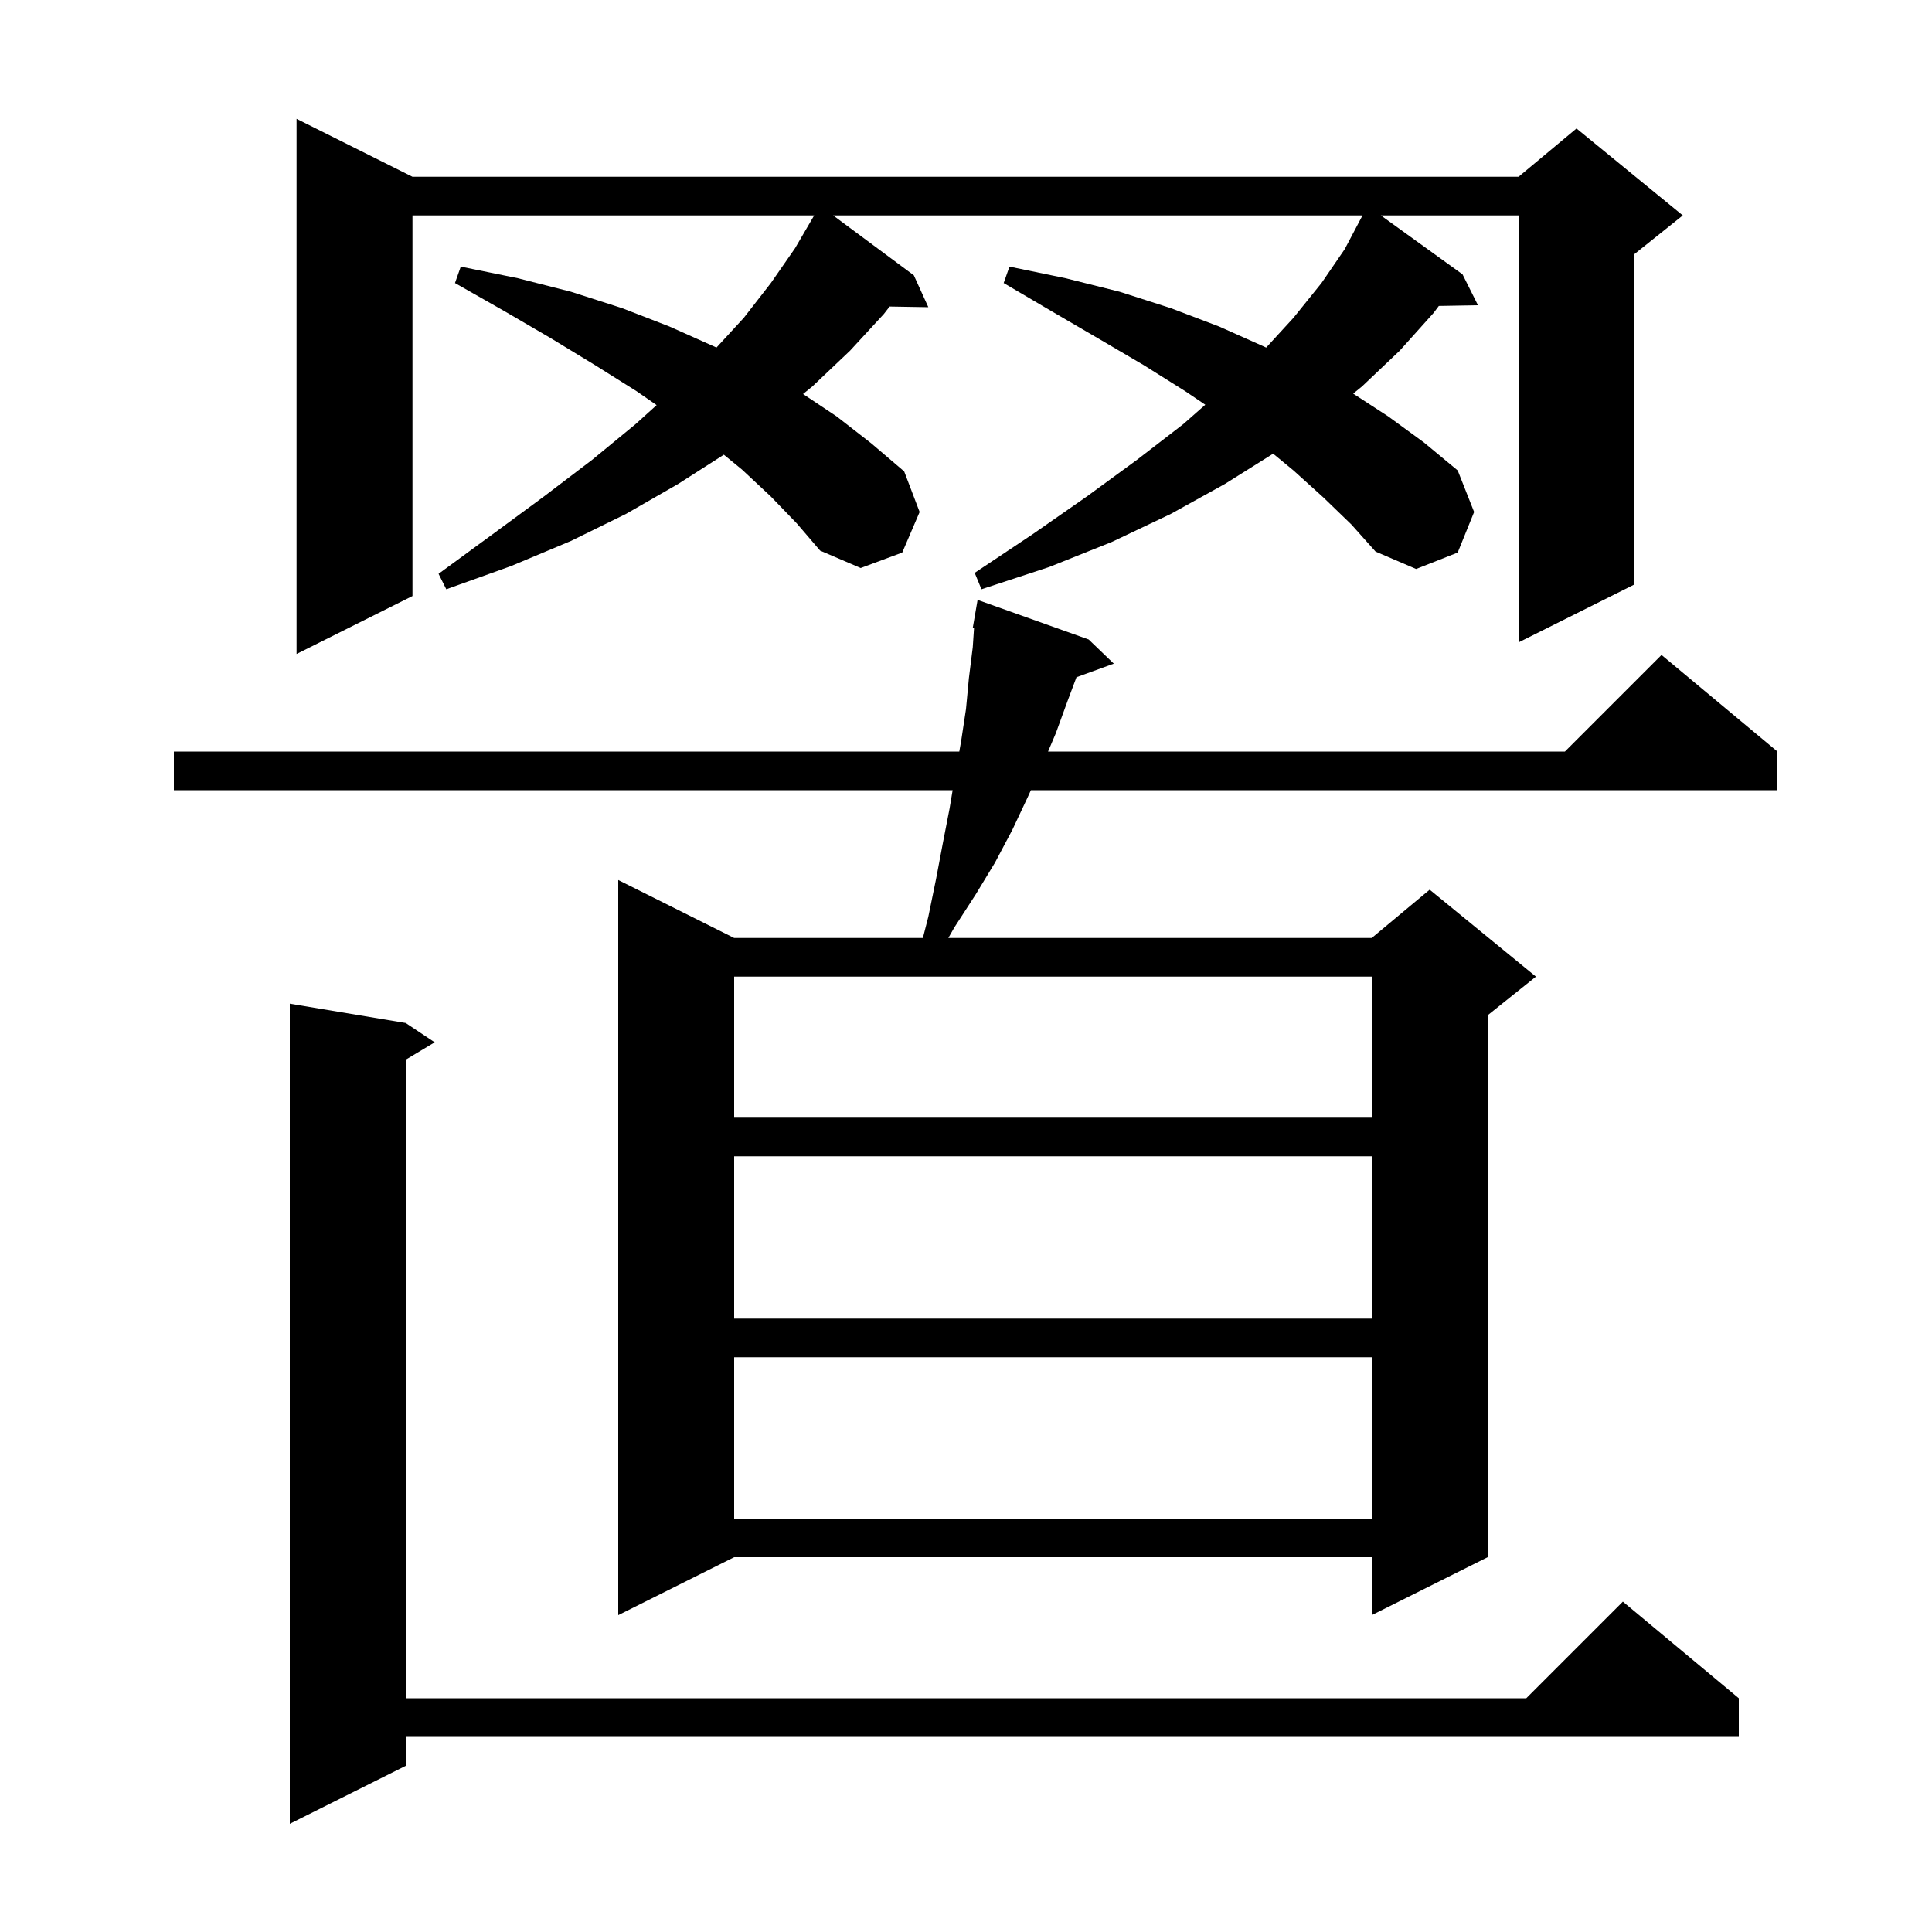<svg xmlns="http://www.w3.org/2000/svg" xmlns:xlink="http://www.w3.org/1999/xlink" version="1.1" baseProfile="full" viewBox="0 0 200 200" width="200" height="200">
<g fill="black">
<path d="M 42.0 105.9 L 45.0 107.9 L 42.0 109.7 L 42.0 175.8 L 158.0 175.8 L 168.0 165.8 L 180.0 175.8 L 180.0 179.8 L 42.0 179.8 L 42.0 182.8 L 30.0 188.8 L 30.0 103.9 Z M 112.7 66.2 L 115.3 68.7 L 111.436 70.105 L 110.5 72.6 L 109.3 75.9 L 108.494 77.8 L 162.0 77.8 L 172.0 67.8 L 184.0 77.8 L 184.0 81.8 L 106.718 81.8 L 106.4 82.5 L 104.8 85.9 L 103.0 89.3 L 101.0 92.6 L 98.8 96.0 L 98.171 97.1 L 142.0 97.1 L 148.0 92.1 L 159.0 101.1 L 154.0 105.1 L 154.0 161.2 L 142.0 167.2 L 142.0 161.2 L 76.0 161.2 L 64.0 167.2 L 64.0 91.1 L 76.0 97.1 L 95.536 97.1 L 96.1 94.9 L 96.9 91.0 L 97.6 87.3 L 98.3 83.7 L 98.617 81.8 L 18.0 81.8 L 18.0 77.8 L 99.306 77.8 L 99.5 76.7 L 100.0 73.4 L 100.3 70.2 L 100.7 67.0 L 100.832 65.013 L 100.7 65.0 L 101.2 62.1 Z M 76.0 140.5 L 76.0 157.2 L 142.0 157.2 L 142.0 140.5 Z M 76.0 119.7 L 76.0 136.5 L 142.0 136.5 L 142.0 119.7 Z M 76.0 101.1 L 76.0 115.7 L 142.0 115.7 L 142.0 101.1 Z M 137.0 51.5 L 133.9 48.7 L 131.795 46.966 L 126.8 50.1 L 121.2 53.2 L 115.1 56.1 L 108.6 58.7 L 101.6 61.0 L 100.9 59.3 L 106.9 55.3 L 112.5 51.4 L 117.7 47.6 L 122.5 43.9 L 124.772 41.899 L 122.7 40.5 L 118.4 37.8 L 113.8 35.1 L 109.0 32.3 L 103.9 29.3 L 104.5 27.6 L 110.3 28.8 L 115.9 30.2 L 121.2 31.9 L 126.2 33.8 L 130.9 35.9 L 131.073 35.984 L 133.9 32.9 L 136.8 29.3 L 139.2 25.8 L 140.62 23.11 L 140.6 23.1 L 140.736 22.89 L 141.047 22.3 L 86.247 22.3 L 94.6 28.5 L 96.1 31.8 L 92.095 31.732 L 91.5 32.5 L 88.0 36.3 L 84.1 40.0 L 83.132 40.788 L 86.6 43.1 L 90.2 45.9 L 93.6 48.8 L 95.2 53.0 L 93.4 57.2 L 89.1 58.8 L 84.9 57.0 L 82.5 54.2 L 79.8 51.4 L 76.8 48.6 L 74.932 47.072 L 70.2 50.1 L 64.8 53.2 L 59.1 56.0 L 52.9 58.6 L 46.2 61.0 L 45.4 59.4 L 51.0 55.3 L 56.3 51.4 L 61.3 47.6 L 65.8 43.9 L 67.975 41.937 L 65.9 40.5 L 61.6 37.8 L 57.0 35.0 L 52.2 32.2 L 47.1 29.3 L 47.7 27.6 L 53.6 28.8 L 59.1 30.2 L 64.4 31.9 L 69.3 33.8 L 74.0 35.9 L 74.168 35.982 L 77.0 32.9 L 79.8 29.3 L 82.3 25.7 L 84.283 22.3 L 42.7 22.3 L 42.7 61.7 L 30.7 67.7 L 30.7 12.3 L 42.7 18.3 L 157.2 18.3 L 163.2 13.3 L 174.2 22.3 L 169.2 26.3 L 169.2 60.5 L 157.2 66.5 L 157.2 22.3 L 142.947 22.3 L 151.4 28.4 L 153.0 31.6 L 148.948 31.67 L 148.4 32.4 L 144.9 36.3 L 141.0 40.0 L 140.081 40.748 L 143.7 43.1 L 147.4 45.8 L 150.9 48.7 L 152.6 53.0 L 150.9 57.2 L 146.6 58.9 L 142.4 57.1 L 139.9 54.3 Z " />
</g>
</svg>
